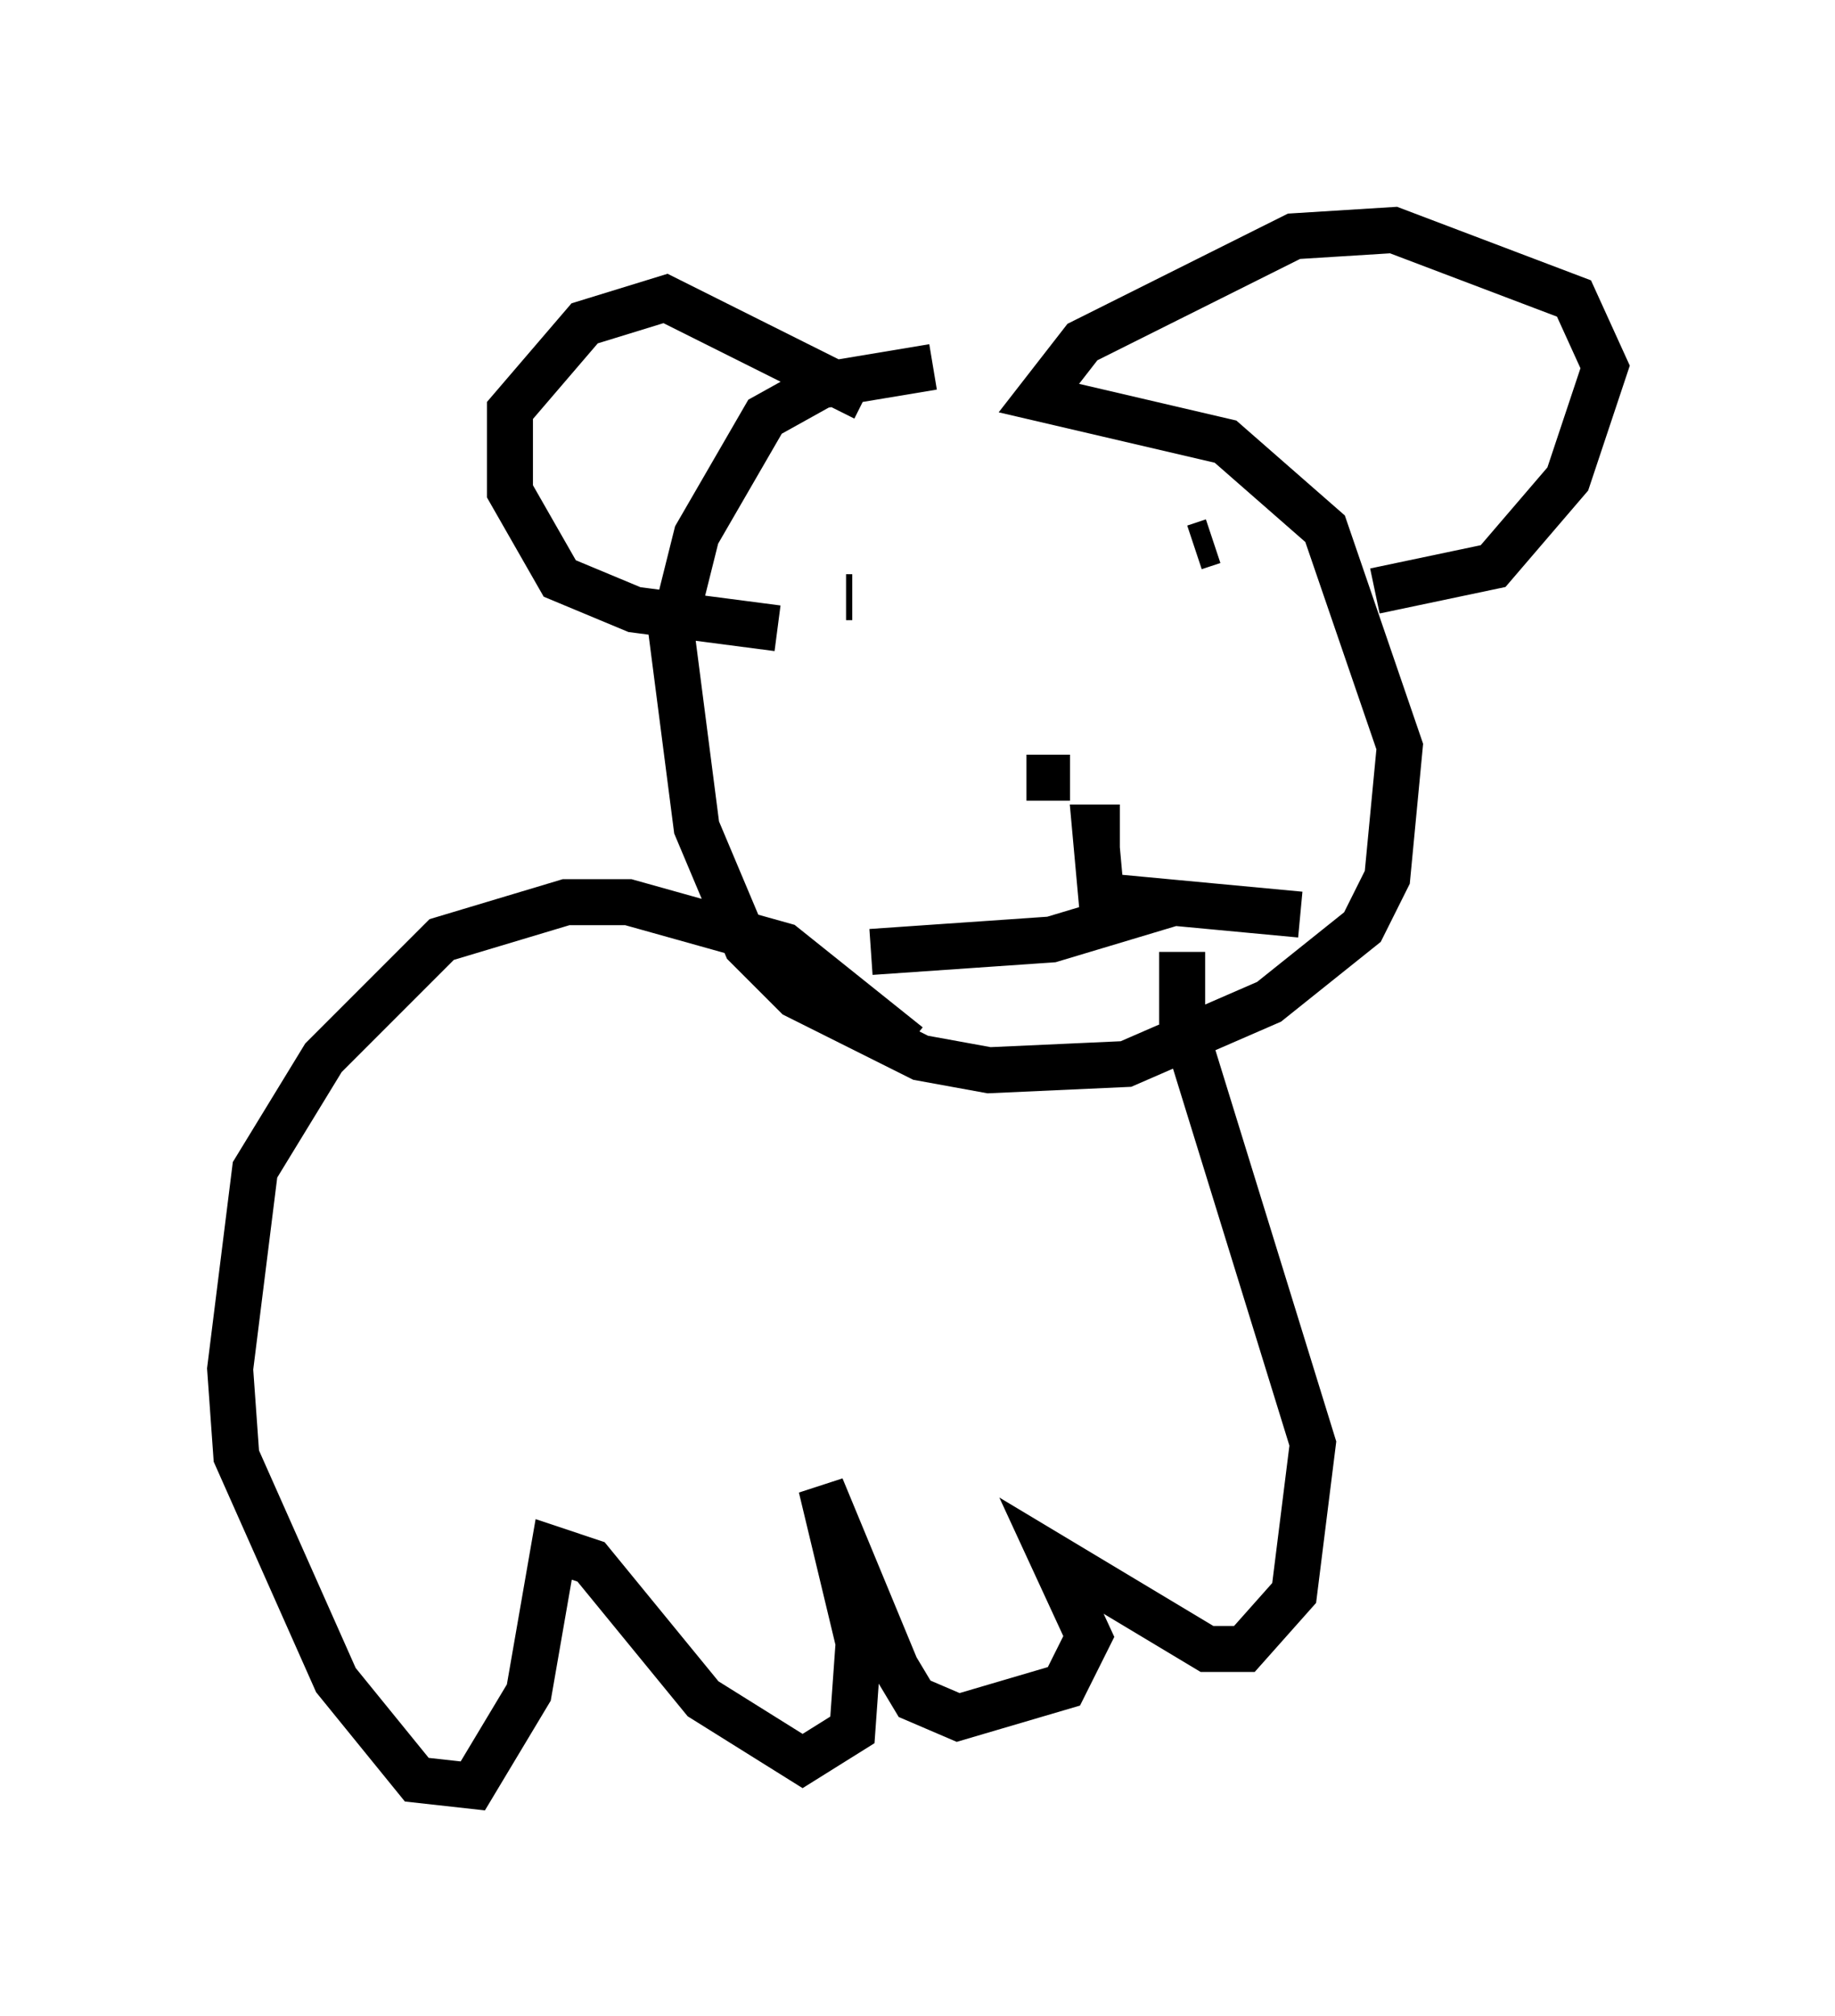 <?xml version="1.0" encoding="utf-8" ?>
<svg baseProfile="full" height="43.829" version="1.1" width="39.905" xmlns="http://www.w3.org/2000/svg" xmlns:ev="http://www.w3.org/2001/xml-events" xmlns:xlink="http://www.w3.org/1999/xlink"><defs /><rect fill="white" height="43.829" width="39.905" x="0" y="0" /><path d="M23.809, 7.977 m-3.518, 0.0 l-2.436, 0.406 -1.218, 0.677 l-1.488, 2.571 -0.541, 2.165 l0.541, 4.195 1.083, 2.571 l1.083, 1.083 2.706, 1.353 l1.488, 0.271 2.977, -0.135 l3.112, -1.353 2.03, -1.624 l0.541, -1.083 0.271, -2.842 l-1.624, -4.736 -2.165, -1.894 l-4.059, -0.947 0.947, -1.218 l4.601, -2.3 2.165, -0.135 l3.924, 1.488 0.677, 1.488 l-0.812, 2.436 -1.624, 1.894 l-2.571, 0.541 m-11.096, -4.195 l-4.33, -2.165 -1.759, 0.541 l-1.624, 1.894 0.0, 1.759 l1.083, 1.894 1.624, 0.677 l3.112, 0.406 m6.36, 3.248 l-0.947, 0.0 m-3.112, -4.465 l0.0, 0.0 m7.172, -0.677 l-0.406, 0.135 m-7.442, 1.083 l-0.135, 0.0 m5.954, 5.007 l-0.541, 0.0 0.135, 1.488 l4.33, 0.406 m-2.706, -0.271 l-2.706, 0.812 -3.924, 0.271 m0.812, 2.03 l-2.706, -2.165 -3.383, -0.947 l-1.353, 0.0 -2.706, 0.812 l-2.571, 2.571 -1.488, 2.436 l-0.541, 4.33 0.135, 1.894 l2.165, 4.871 1.759, 2.165 l1.218, 0.135 1.218, -2.03 l0.541, -3.112 0.812, 0.271 l2.436, 2.977 2.165, 1.353 l1.083, -0.677 0.135, -1.894 l-0.812, -3.383 1.624, 3.924 l0.406, 0.677 0.947, 0.406 l2.3, -0.677 0.541, -1.083 l-0.812, -1.759 3.383, 2.03 l0.812, 0.0 1.083, -1.218 l0.406, -3.248 -2.842, -9.202 l0.0, -1.488 " fill="none" stroke="black" stroke-width="1" /></svg>